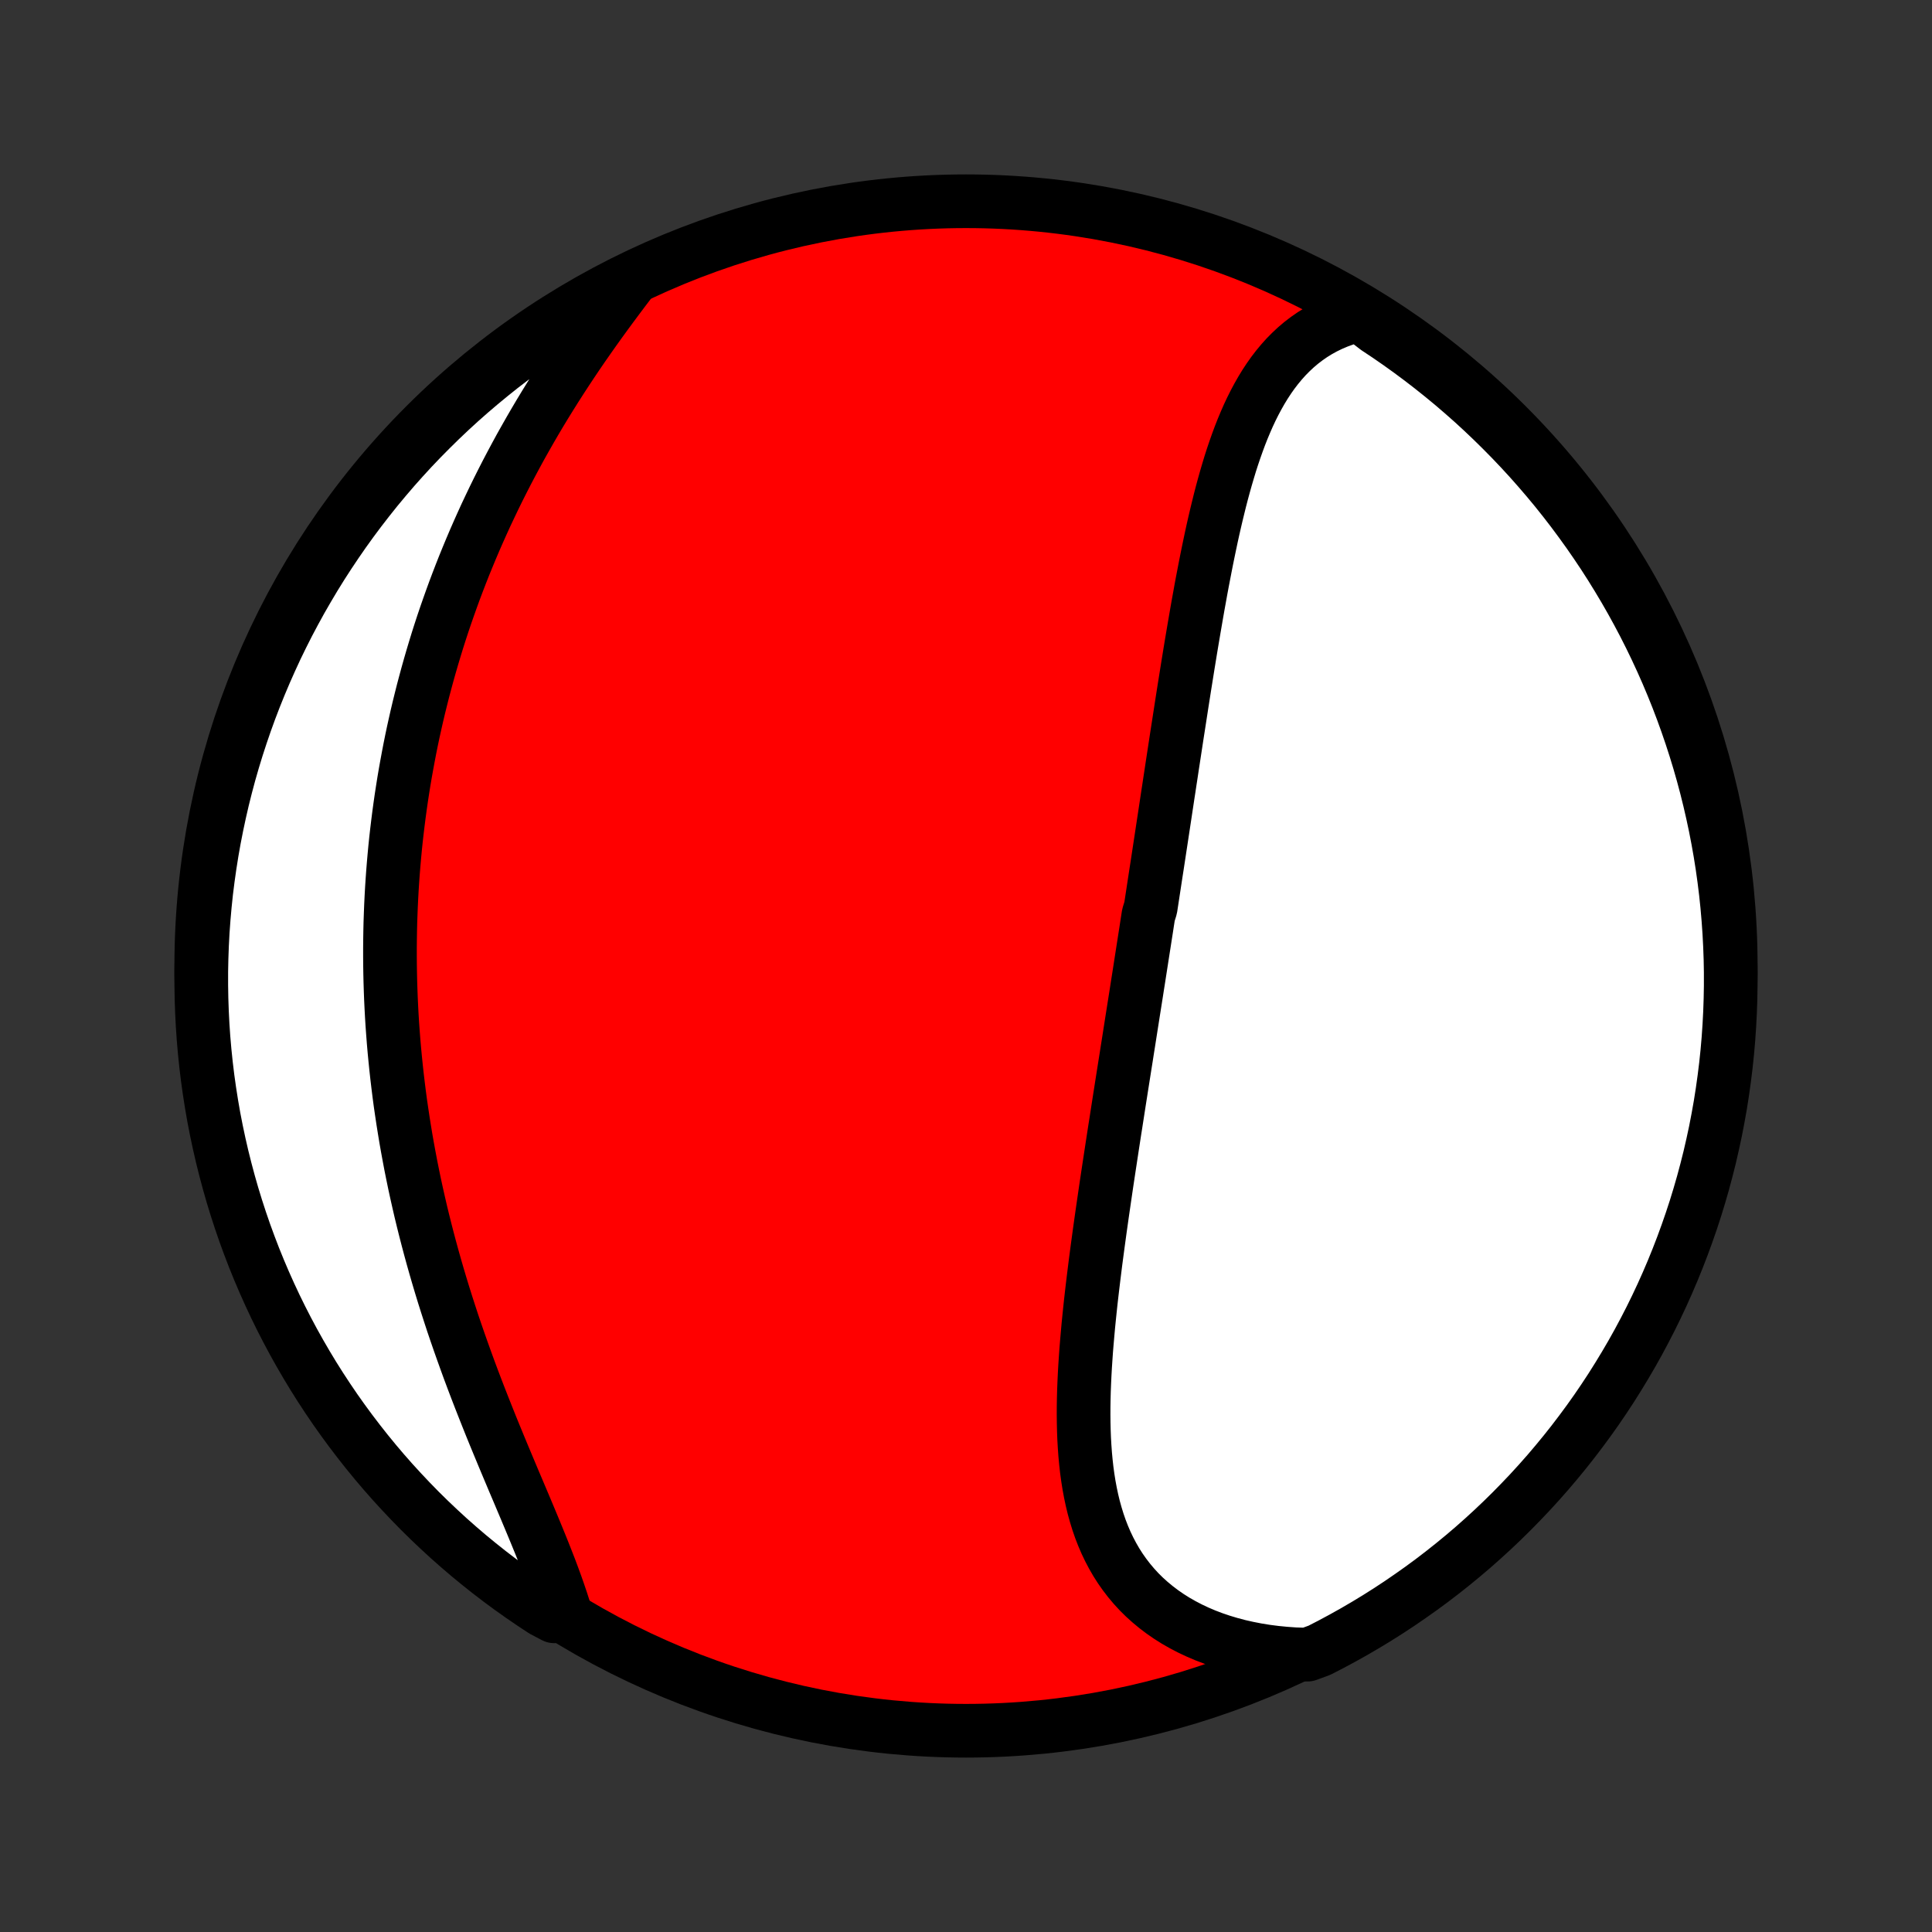 <?xml version="1.0" encoding="utf-8" standalone="no"?>
<!DOCTYPE svg PUBLIC "-//W3C//DTD SVG 1.1//EN"
  "http://www.w3.org/Graphics/SVG/1.1/DTD/svg11.dtd">
<!-- Created with matplotlib (http://matplotlib.org/) -->
<svg height="72pt" version="1.1" viewBox="0 0 72 72" width="72pt" xmlns="http://www.w3.org/2000/svg" xmlns:xlink="http://www.w3.org/1999/xlink">
 <rect x="0" y="0" width="72" height="72" fill="#333333" stroke="none"/>
 <defs>
  <style type="text/css">
*{stroke-linecap:butt;stroke-linejoin:round;}
  </style>
 </defs>
 <g id="figure_1">
  <g id="patch_1">
   <path d="
M0 72
L72 72
L72 0
L0 0
z
" style="fill:none;"/>
  </g>
  <g id="axes_1">
   <g id="PatchCollection_1">
    <defs>
     <path d="
M36 -7.5
C43.558 -7.5 50.808 -10.503 56.153 -15.848
C61.497 -21.192 64.5 -28.442 64.5 -36
C64.5 -43.558 61.497 -50.808 56.153 -56.153
C50.808 -61.497 43.558 -64.5 36 -64.5
C28.442 -64.5 21.192 -61.497 15.848 -56.153
C10.503 -50.808 7.5 -43.558 7.5 -36
C7.5 -28.442 10.503 -21.192 15.848 -15.848
C21.192 -10.503 28.442 -7.5 36 -7.5
z
" id="C0_0_a811fe30f3"/>
     <path d="
M50.663 -60.266
L50.384 -60.195
L50.115 -60.111
L49.855 -60.016
L49.605 -59.91
L49.364 -59.793
L49.132 -59.665
L48.909 -59.527
L48.696 -59.379
L48.491 -59.222
L48.295 -59.056
L48.108 -58.881
L47.928 -58.699
L47.757 -58.508
L47.593 -58.31
L47.436 -58.105
L47.287 -57.894
L47.144 -57.676
L47.008 -57.453
L46.878 -57.224
L46.753 -56.99
L46.634 -56.752
L46.52 -56.509
L46.412 -56.262
L46.307 -56.011
L46.207 -55.757
L46.112 -55.5
L46.02 -55.24
L45.931 -54.977
L45.846 -54.712
L45.765 -54.444
L45.686 -54.175
L45.61 -53.904
L45.536 -53.631
L45.465 -53.357
L45.397 -53.082
L45.33 -52.806
L45.265 -52.528
L45.202 -52.251
L45.141 -51.972
L45.082 -51.693
L45.024 -51.414
L44.967 -51.135
L44.912 -50.855
L44.858 -50.575
L44.804 -50.295
L44.752 -50.016
L44.702 -49.736
L44.651 -49.457
L44.602 -49.178
L44.554 -48.9
L44.506 -48.621
L44.459 -48.344
L44.412 -48.066
L44.366 -47.79
L44.321 -47.513
L44.276 -47.238
L44.232 -46.963
L44.188 -46.688
L44.144 -46.414
L44.101 -46.141
L44.058 -45.868
L44.016 -45.596
L43.974 -45.324
L43.932 -45.053
L43.89 -44.783
L43.848 -44.513
L43.807 -44.244
L43.766 -43.975
L43.725 -43.707
L43.684 -43.44
L43.644 -43.173
L43.603 -42.906
L43.563 -42.64
L43.522 -42.375
L43.482 -42.109
L43.442 -41.845
L43.402 -41.58
L43.362 -41.316
L43.322 -41.053
L43.282 -40.789
L43.242 -40.526
L43.202 -40.264
L43.162 -40.001
L43.122 -39.739
L43.081 -39.476
L43.041 -39.214
L43.001 -38.952
L42.961 -38.69
L42.921 -38.428
L42.881 -38.166
L42.8 -37.904
L42.759 -37.642
L42.719 -37.38
L42.678 -37.118
L42.637 -36.855
L42.596 -36.593
L42.555 -36.33
L42.514 -36.066
L42.473 -35.803
L42.432 -35.539
L42.39 -35.275
L42.349 -35.01
L42.307 -34.745
L42.265 -34.479
L42.223 -34.213
L42.181 -33.946
L42.139 -33.679
L42.097 -33.411
L42.055 -33.143
L42.012 -32.873
L41.97 -32.603
L41.927 -32.333
L41.884 -32.061
L41.841 -31.789
L41.798 -31.516
L41.755 -31.242
L41.712 -30.968
L41.669 -30.692
L41.626 -30.415
L41.583 -30.138
L41.539 -29.86
L41.496 -29.58
L41.453 -29.3
L41.41 -29.018
L41.367 -28.736
L41.324 -28.453
L41.281 -28.169
L41.238 -27.883
L41.196 -27.597
L41.154 -27.309
L41.112 -27.021
L41.07 -26.731
L41.029 -26.441
L40.988 -26.15
L40.948 -25.857
L40.908 -25.564
L40.869 -25.27
L40.83 -24.975
L40.793 -24.679
L40.756 -24.382
L40.72 -24.084
L40.685 -23.786
L40.651 -23.487
L40.619 -23.188
L40.588 -22.887
L40.558 -22.587
L40.531 -22.286
L40.505 -21.985
L40.48 -21.684
L40.459 -21.382
L40.439 -21.081
L40.422 -20.779
L40.408 -20.478
L40.396 -20.177
L40.388 -19.877
L40.383 -19.577
L40.382 -19.279
L40.385 -18.981
L40.392 -18.684
L40.403 -18.388
L40.42 -18.095
L40.441 -17.802
L40.468 -17.512
L40.5 -17.224
L40.539 -16.938
L40.584 -16.654
L40.636 -16.374
L40.695 -16.096
L40.761 -15.822
L40.836 -15.552
L40.918 -15.285
L41.009 -15.022
L41.109 -14.764
L41.218 -14.51
L41.337 -14.261
L41.465 -14.018
L41.603 -13.779
L41.751 -13.547
L41.91 -13.321
L42.079 -13.101
L42.258 -12.888
L42.448 -12.681
L42.649 -12.482
L42.861 -12.291
L43.083 -12.107
L43.315 -11.931
L43.558 -11.763
L43.811 -11.603
L44.074 -11.453
L44.346 -11.311
L44.628 -11.178
L44.919 -11.054
L45.219 -10.94
L45.528 -10.835
L45.844 -10.74
L46.168 -10.654
L46.5 -10.579
L46.838 -10.513
L47.183 -10.457
L47.533 -10.412
L47.89 -10.377
L48.251 -10.351
L48.725 -10.336
L49.168 -10.498
L49.607 -10.724
L50.042 -10.958
L50.473 -11.199
L50.899 -11.448
L51.321 -11.704
L51.738 -11.968
L52.15 -12.239
L52.557 -12.518
L52.96 -12.803
L53.357 -13.095
L53.749 -13.395
L54.135 -13.701
L54.516 -14.014
L54.892 -14.334
L55.261 -14.661
L55.625 -14.994
L55.982 -15.333
L56.334 -15.679
L56.679 -16.031
L57.019 -16.389
L57.351 -16.752
L57.678 -17.122
L57.997 -17.498
L58.31 -17.879
L58.616 -18.265
L58.915 -18.658
L59.208 -19.055
L59.493 -19.457
L59.771 -19.865
L60.042 -20.277
L60.305 -20.695
L60.561 -21.117
L60.81 -21.543
L61.051 -21.974
L61.284 -22.409
L61.51 -22.848
L61.728 -23.292
L61.938 -23.739
L62.14 -24.19
L62.334 -24.644
L62.52 -25.102
L62.698 -25.563
L62.868 -26.028
L63.03 -26.495
L63.184 -26.965
L63.329 -27.439
L63.466 -27.914
L63.594 -28.392
L63.715 -28.873
L63.826 -29.356
L63.93 -29.84
L64.024 -30.327
L64.111 -30.815
L64.188 -31.305
L64.257 -31.797
L64.318 -32.289
L64.37 -32.783
L64.413 -33.278
L64.447 -33.773
L64.473 -34.269
L64.49 -34.766
L64.499 -35.263
L64.499 -35.761
L64.49 -36.258
L64.472 -36.755
L64.446 -37.252
L64.411 -37.749
L64.368 -38.245
L64.316 -38.741
L64.255 -39.235
L64.186 -39.729
L64.108 -40.222
L64.021 -40.713
L63.926 -41.203
L63.822 -41.691
L63.71 -42.178
L63.59 -42.662
L63.461 -43.145
L63.324 -43.625
L63.178 -44.103
L63.024 -44.579
L62.862 -45.052
L62.692 -45.522
L62.514 -45.989
L62.327 -46.454
L62.133 -46.915
L61.93 -47.373
L61.72 -47.827
L61.502 -48.278
L61.276 -48.725
L61.042 -49.168
L60.801 -49.607
L60.552 -50.042
L60.295 -50.473
L60.032 -50.899
L59.761 -51.321
L59.482 -51.738
L59.197 -52.15
L58.904 -52.557
L58.605 -52.96
L58.299 -53.357
L57.986 -53.749
L57.666 -54.135
L57.339 -54.516
L57.006 -54.892
L56.667 -55.261
L56.321 -55.625
L55.969 -55.982
L55.611 -56.334
L55.248 -56.679
L54.878 -57.019
L54.502 -57.351
L54.121 -57.678
L53.734 -57.997
L53.342 -58.31
L52.945 -58.616
L52.543 -58.915
L52.135 -59.208
L51.723 -59.493
L51.305 -59.771
z
" id="C0_1_c27e7ff6c0"/>
     <path d="
M23.473 -61.486
L23.25 -61.193
L23.029 -60.898
L22.808 -60.601
L22.588 -60.302
L22.37 -60.002
L22.153 -59.699
L21.939 -59.395
L21.726 -59.09
L21.516 -58.783
L21.309 -58.475
L21.104 -58.165
L20.902 -57.855
L20.703 -57.544
L20.507 -57.231
L20.314 -56.919
L20.124 -56.605
L19.938 -56.291
L19.755 -55.976
L19.576 -55.661
L19.399 -55.346
L19.227 -55.03
L19.058 -54.714
L18.892 -54.398
L18.73 -54.082
L18.571 -53.766
L18.416 -53.45
L18.265 -53.134
L18.116 -52.819
L17.972 -52.503
L17.831 -52.188
L17.693 -51.873
L17.559 -51.558
L17.428 -51.243
L17.3 -50.929
L17.176 -50.615
L17.055 -50.301
L16.937 -49.988
L16.823 -49.675
L16.712 -49.363
L16.603 -49.05
L16.498 -48.739
L16.396 -48.427
L16.297 -48.116
L16.202 -47.806
L16.109 -47.495
L16.019 -47.185
L15.932 -46.876
L15.848 -46.566
L15.766 -46.257
L15.688 -45.948
L15.612 -45.64
L15.539 -45.332
L15.469 -45.023
L15.401 -44.716
L15.336 -44.408
L15.274 -44.1
L15.215 -43.793
L15.158 -43.485
L15.103 -43.178
L15.051 -42.871
L15.002 -42.563
L14.955 -42.256
L14.911 -41.949
L14.869 -41.641
L14.83 -41.334
L14.793 -41.026
L14.758 -40.718
L14.726 -40.41
L14.697 -40.101
L14.67 -39.793
L14.645 -39.483
L14.623 -39.174
L14.603 -38.864
L14.586 -38.554
L14.571 -38.243
L14.559 -37.932
L14.548 -37.62
L14.541 -37.308
L14.536 -36.995
L14.533 -36.682
L14.533 -36.367
L14.535 -36.053
L14.54 -35.737
L14.547 -35.42
L14.557 -35.103
L14.569 -34.785
L14.584 -34.467
L14.601 -34.147
L14.621 -33.826
L14.644 -33.505
L14.669 -33.182
L14.697 -32.859
L14.728 -32.534
L14.761 -32.209
L14.797 -31.883
L14.836 -31.555
L14.877 -31.227
L14.921 -30.897
L14.969 -30.566
L15.019 -30.234
L15.072 -29.902
L15.127 -29.568
L15.186 -29.233
L15.248 -28.897
L15.312 -28.559
L15.38 -28.221
L15.45 -27.882
L15.524 -27.542
L15.601 -27.2
L15.68 -26.858
L15.763 -26.515
L15.849 -26.171
L15.938 -25.826
L16.03 -25.48
L16.125 -25.133
L16.223 -24.786
L16.324 -24.438
L16.428 -24.089
L16.535 -23.739
L16.645 -23.39
L16.758 -23.04
L16.873 -22.689
L16.992 -22.338
L17.113 -21.988
L17.237 -21.637
L17.363 -21.286
L17.491 -20.935
L17.622 -20.585
L17.755 -20.235
L17.89 -19.886
L18.027 -19.537
L18.165 -19.189
L18.304 -18.842
L18.445 -18.496
L18.587 -18.152
L18.729 -17.809
L18.872 -17.467
L19.015 -17.127
L19.157 -16.789
L19.3 -16.453
L19.441 -16.119
L19.581 -15.788
L19.719 -15.459
L19.855 -15.133
L19.989 -14.809
L20.12 -14.489
L20.248 -14.171
L20.372 -13.857
L20.493 -13.547
L20.608 -13.24
L20.719 -12.937
L20.824 -12.637
L20.924 -12.342
L21.017 -12.051
L20.656 -11.764
L20.239 -11.983
L19.827 -12.255
L19.42 -12.534
L19.018 -12.819
L18.621 -13.112
L18.229 -13.412
L17.843 -13.719
L17.462 -14.032
L17.087 -14.353
L16.718 -14.679
L16.355 -15.013
L15.998 -15.352
L15.646 -15.698
L15.301 -16.051
L14.963 -16.409
L14.63 -16.773
L14.304 -17.143
L13.985 -17.519
L13.672 -17.901
L13.367 -18.288
L13.068 -18.68
L12.776 -19.078
L12.491 -19.48
L12.214 -19.888
L11.943 -20.301
L11.68 -20.718
L11.425 -21.14
L11.177 -21.567
L10.936 -21.998
L10.703 -22.434
L10.478 -22.873
L10.26 -23.317
L10.051 -23.764
L9.849 -24.215
L9.655 -24.67
L9.469 -25.128
L9.292 -25.589
L9.122 -26.054
L8.961 -26.522
L8.808 -26.992
L8.663 -27.465
L8.527 -27.941
L8.399 -28.42
L8.279 -28.9
L8.168 -29.383
L8.065 -29.868
L7.97 -30.355
L7.885 -30.843
L7.808 -31.333
L7.739 -31.824
L7.679 -32.317
L7.628 -32.811
L7.585 -33.305
L7.551 -33.801
L7.526 -34.297
L7.509 -34.794
L7.501 -35.291
L7.501 -35.788
L7.511 -36.286
L7.529 -36.783
L7.555 -37.28
L7.591 -37.777
L7.635 -38.273
L7.687 -38.769
L7.749 -39.263
L7.819 -39.757
L7.897 -40.249
L7.984 -40.741
L8.08 -41.23
L8.184 -41.718
L8.296 -42.205
L8.417 -42.689
L8.546 -43.172
L8.684 -43.652
L8.83 -44.13
L8.985 -44.606
L9.147 -45.078
L9.318 -45.549
L9.497 -46.016
L9.684 -46.48
L9.879 -46.941
L10.082 -47.398
L10.292 -47.853
L10.511 -48.303
L10.737 -48.75
L10.972 -49.193
L11.213 -49.632
L11.463 -50.066
L11.719 -50.497
L11.983 -50.923
L12.255 -51.344
L12.534 -51.761
L12.819 -52.173
L13.112 -52.58
L13.412 -52.982
L13.719 -53.379
L14.032 -53.771
L14.353 -54.157
L14.679 -54.538
L15.013 -54.913
L15.352 -55.282
L15.698 -55.645
L16.051 -56.002
L16.409 -56.354
L16.773 -56.699
L17.143 -57.038
L17.519 -57.37
L17.901 -57.696
L18.288 -58.015
L18.68 -58.328
L19.078 -58.633
L19.48 -58.932
L19.888 -59.224
L20.301 -59.509
L20.718 -59.786
L21.14 -60.057
L21.567 -60.32
L21.998 -60.575
L22.434 -60.823
L22.873 -61.064
z
" id="C0_2_1c81bbdf5d"/>
    </defs>
    <g clip-path="url(#p1bffca34e9)">
     <use style="fill:#ff0000;stroke:#000000;stroke-width:2.0;" x="0.0" xlink:href="#C0_0_a811fe30f3" y="72.0"/>
    </g>
    <g clip-path="url(#p1bffca34e9)">
     <use style="fill:#ffffff;stroke:#000000;stroke-width:2.0;" x="0.0" xlink:href="#C0_1_c27e7ff6c0" y="72.0"/>
    </g>
    <g clip-path="url(#p1bffca34e9)">
     <use style="fill:#ffffff;stroke:#000000;stroke-width:2.0;" x="0.0" xlink:href="#C0_2_1c81bbdf5d" y="72.0"/>
    </g>
   </g>
  </g>
 </g>
 <defs>
  <clipPath id="p1bffca34e9">
   <rect height="72.0" width="72.0" x="0.0" y="0.0"/>
  </clipPath>
 </defs>
</svg>

